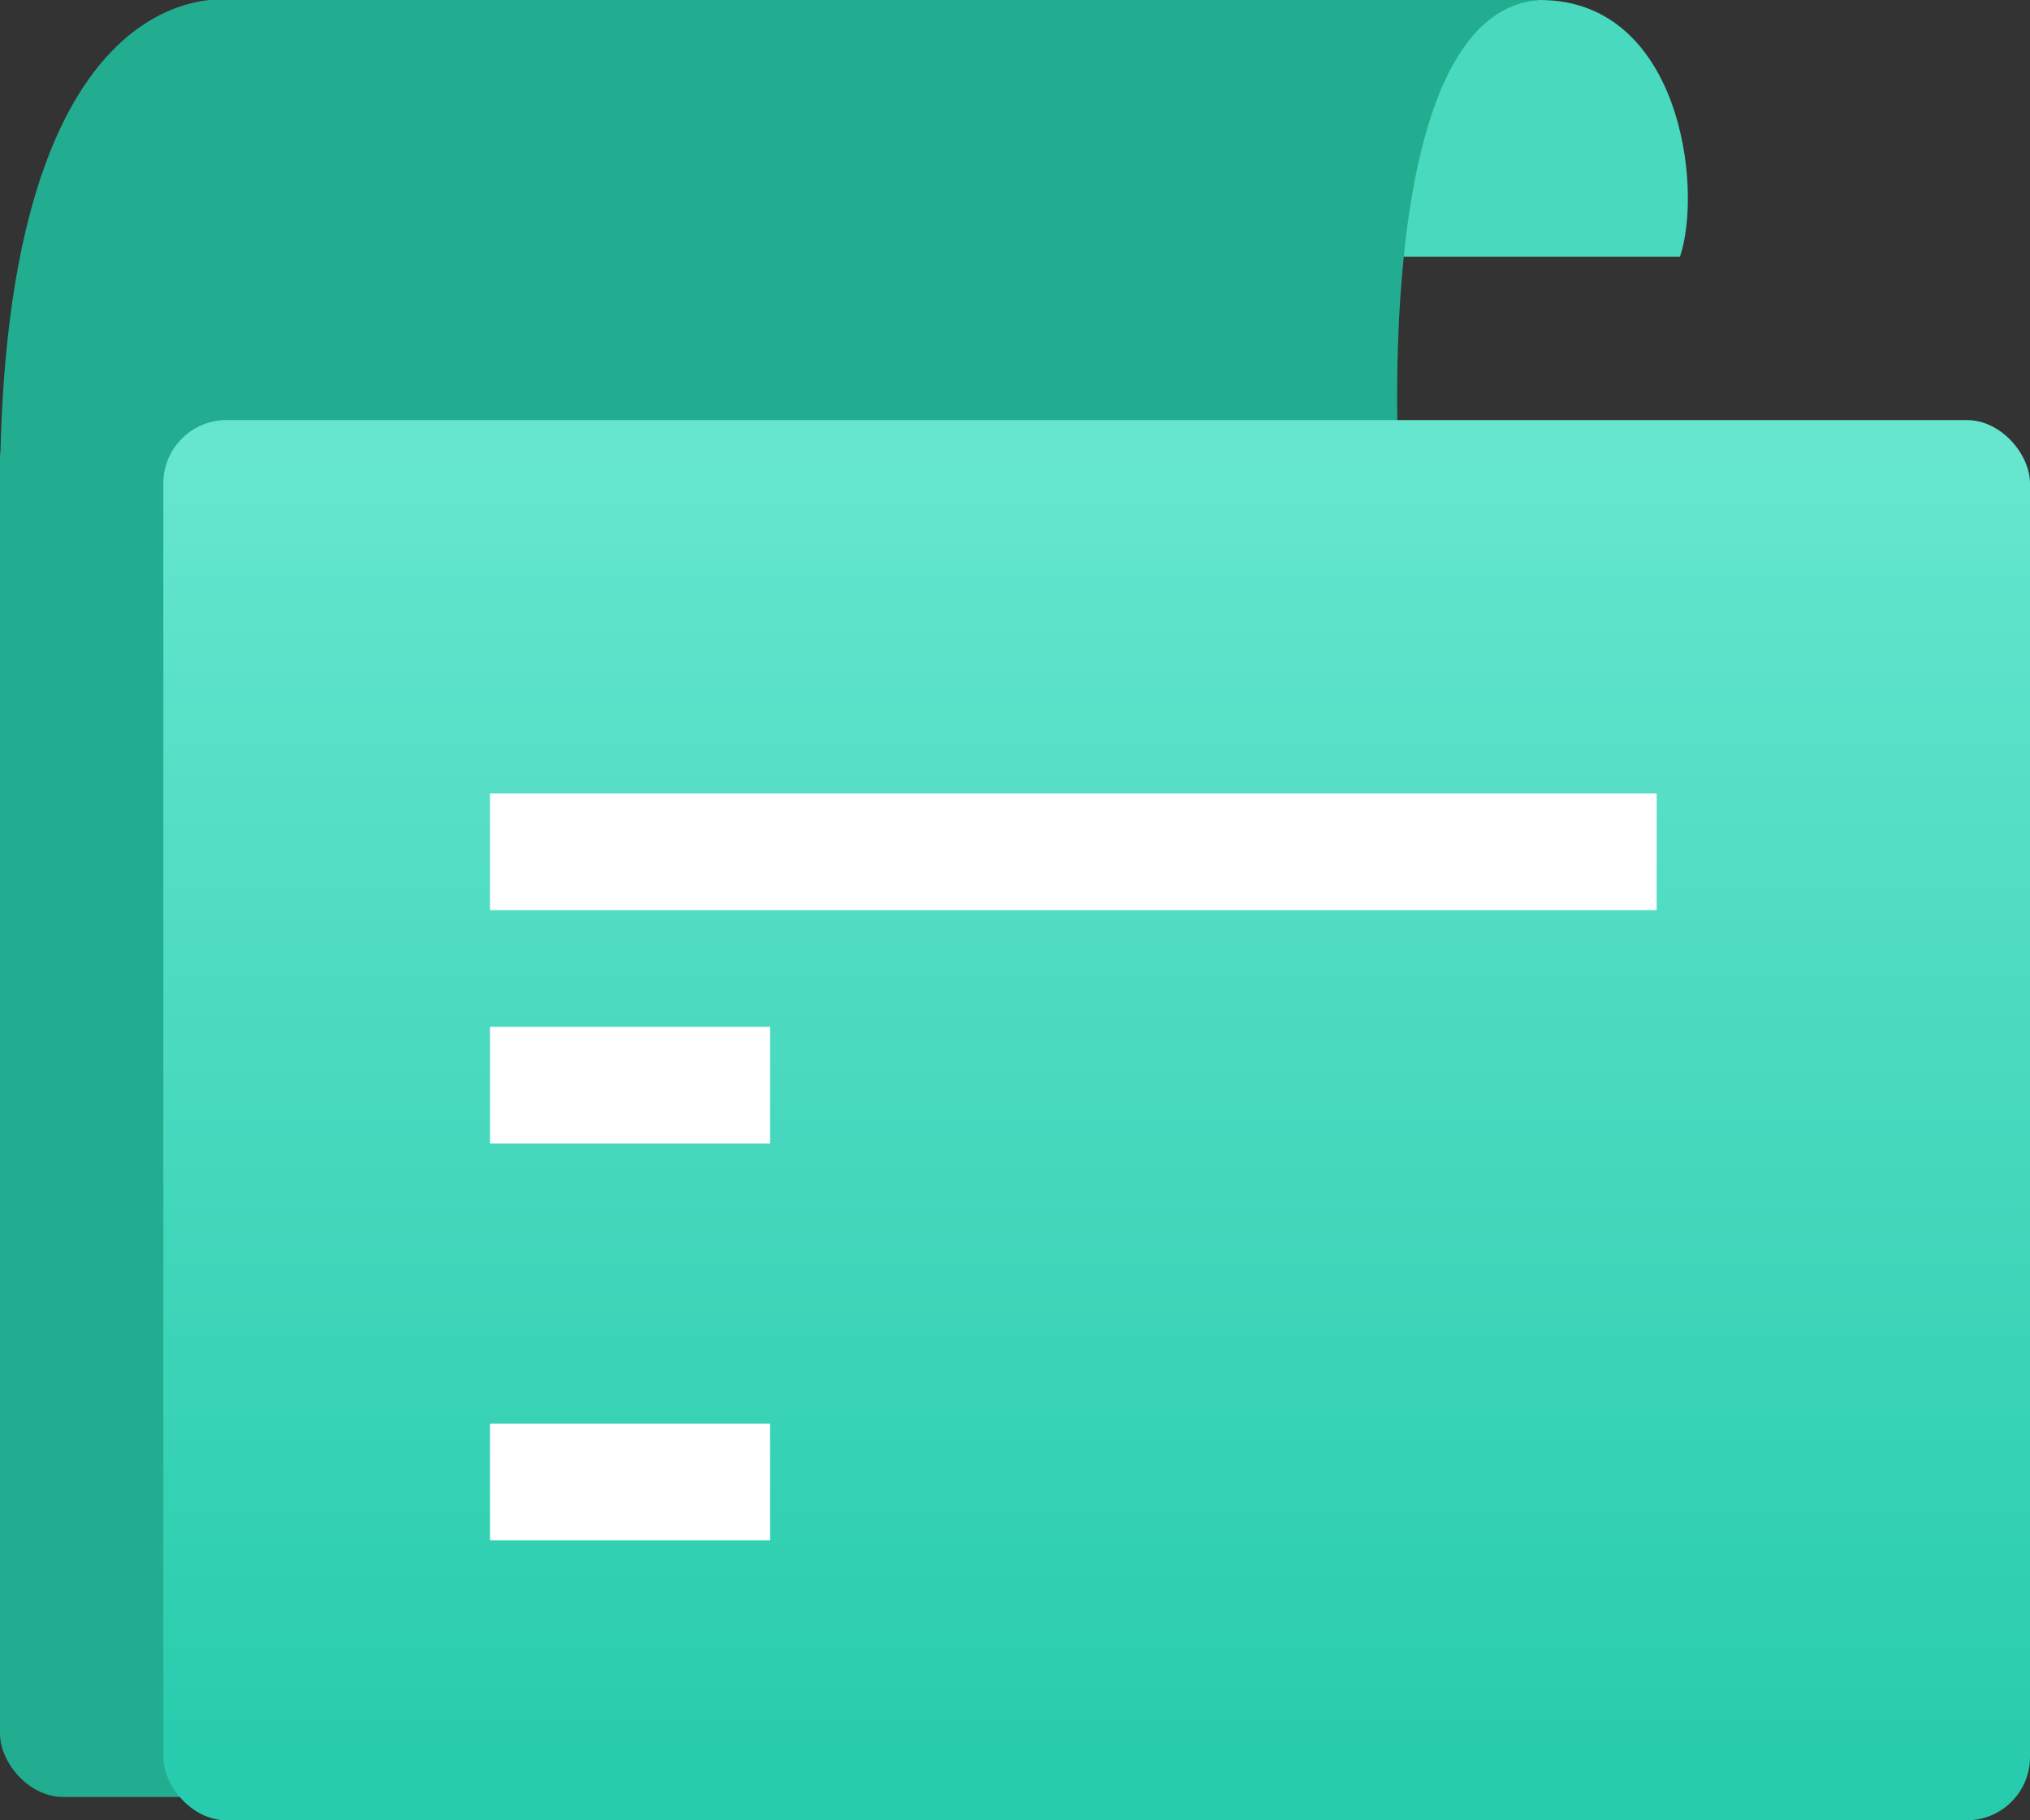 <svg id="图层_1" data-name="图层 1" xmlns="http://www.w3.org/2000/svg" xmlns:xlink="http://www.w3.org/1999/xlink" viewBox="0 0 87 78"><rect x="0" y="0" width="87" height="78" fill="#333333" stroke="none"/><defs><style>.cls-1{fill:#49d9be;}.cls-2{fill:#22ad91;}.cls-3{fill:url(#未命名的渐变_6);}.cls-4{fill:#fff;}</style><linearGradient id="未命名的渐变_6" x1="47" y1="76.67" x2="47" y2="19.33" gradientUnits="userSpaceOnUse"><stop offset="0" stop-color="#27cbad"/><stop offset="1" stop-color="#66e6cf"/></linearGradient></defs><title>地产</title><path class="cls-1" d="M72,11H57S60,0,66,0,73,8,72,11Z"/><rect class="cls-2" y="17" width="60" height="60" rx="2.71" ry="2.71"/><path class="cls-2" d="M66,0H10S0-1.75,0,21.12H60S58.5.5,66,0Z"/><rect class="cls-3" x="7" y="18" width="80" height="60" rx="2.71" ry="2.71"/><rect class="cls-4" x="21" y="34" width="50" height="5"/><rect class="cls-4" x="21" y="44" width="12" height="5"/><rect class="cls-4" x="21" y="61" width="12" height="5"/></svg>